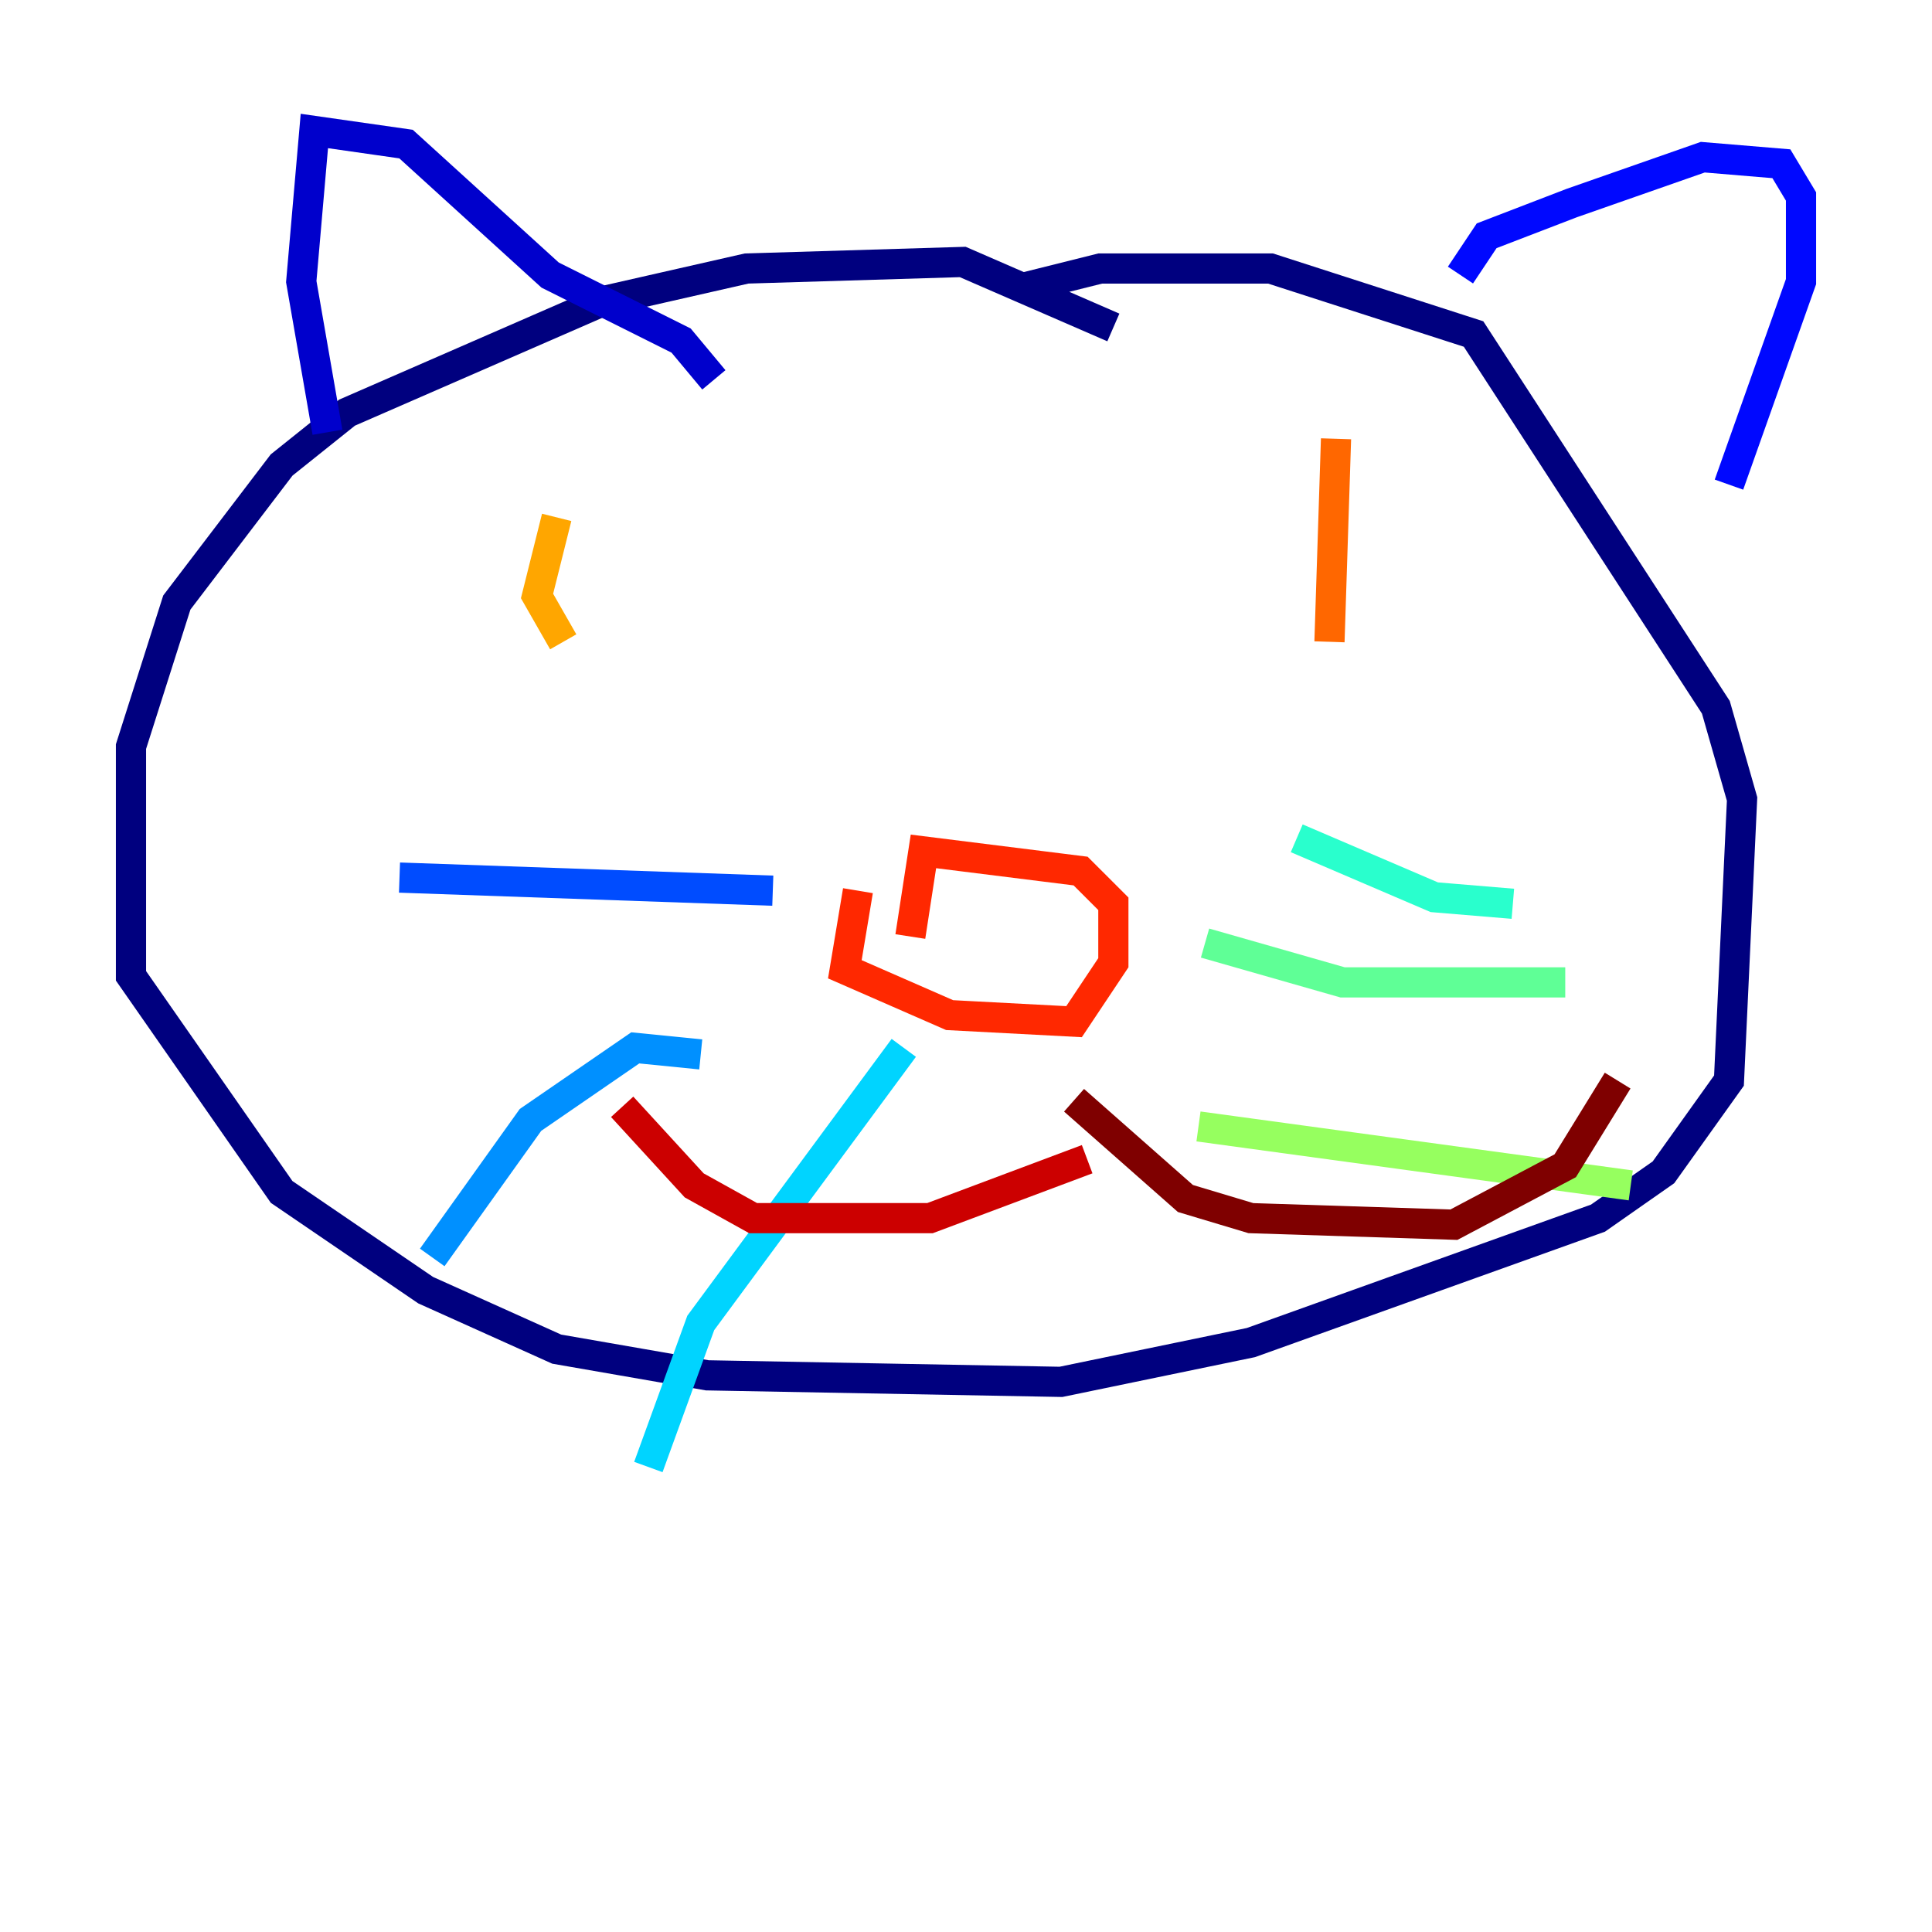 <?xml version="1.0" encoding="utf-8" ?>
<svg baseProfile="tiny" height="128" version="1.2" viewBox="0,0,128,128" width="128" xmlns="http://www.w3.org/2000/svg" xmlns:ev="http://www.w3.org/2001/xml-events" xmlns:xlink="http://www.w3.org/1999/xlink"><defs /><polyline fill="none" points="73.763,21.695 63.783,17.356 49.464,17.79 39.919,19.959 22.997,27.336 18.658,30.807 11.715,39.919 8.678,49.464 8.678,64.651 18.658,78.969 28.203,85.478 36.881,89.383 46.861,91.119 70.291,91.552 82.875,88.949 105.871,80.705 110.21,77.668 114.549,71.593 115.417,52.936 113.681,46.861 97.627,22.129 84.176,17.79 72.895,17.79 67.688,19.091" stroke="#00007f" stroke-width="2" /><polyline fill="none" points="21.695,28.637 19.959,18.658 20.827,8.678 26.902,9.546 36.447,18.224 45.125,22.563 47.295,25.166" stroke="#0000cc" stroke-width="2" /><polyline fill="none" points="96.759,18.224 98.495,15.62 104.136,13.451 112.814,10.414 118.02,10.848 119.322,13.017 119.322,18.658 114.549,32.108" stroke="#0008ff" stroke-width="2" /><polyline fill="none" points="51.2,59.01 26.468,58.142" stroke="#004cff" stroke-width="2" /><polyline fill="none" points="46.427,69.858 42.088,69.424 35.146,74.197 28.637,83.308" stroke="#0090ff" stroke-width="2" /><polyline fill="none" points="59.878,69.424 46.427,87.647 42.956,97.193" stroke="#00d4ff" stroke-width="2" /><polyline fill="none" points="85.912,55.539 95.024,59.444 100.231,59.878" stroke="#29ffcd" stroke-width="2" /><polyline fill="none" points="79.837,62.481 88.949,65.085 103.702,65.085" stroke="#5fff96" stroke-width="2" /><polyline fill="none" points="79.403,74.63 108.041,78.536" stroke="#96ff5f" stroke-width="2" /><polyline fill="none" points="68.556,63.783 68.556,63.783" stroke="#cdff29" stroke-width="2" /><polyline fill="none" points="39.919,31.675 39.919,31.675" stroke="#ffe500" stroke-width="2" /><polyline fill="none" points="36.881,34.278 35.58,39.485 37.315,42.522" stroke="#ffa600" stroke-width="2" /><polyline fill="none" points="88.515,29.071 88.081,42.522" stroke="#ff6700" stroke-width="2" /><polyline fill="none" points="56.841,59.01 55.973,64.217 62.915,67.254 71.159,67.688 73.763,63.783 73.763,59.878 71.593,57.709 61.18,56.407 60.312,62.047" stroke="#ff2800" stroke-width="2" /><polyline fill="none" points="72.027,76.8 61.614,80.705 49.898,80.705 45.993,78.536 41.22,73.329" stroke="#cc0000" stroke-width="2" /><polyline fill="none" points="71.159,72.895 78.536,79.403 82.875,80.705 96.325,81.139 103.702,77.234 107.173,71.593" stroke="#7f0000" stroke-width="2" /></svg>